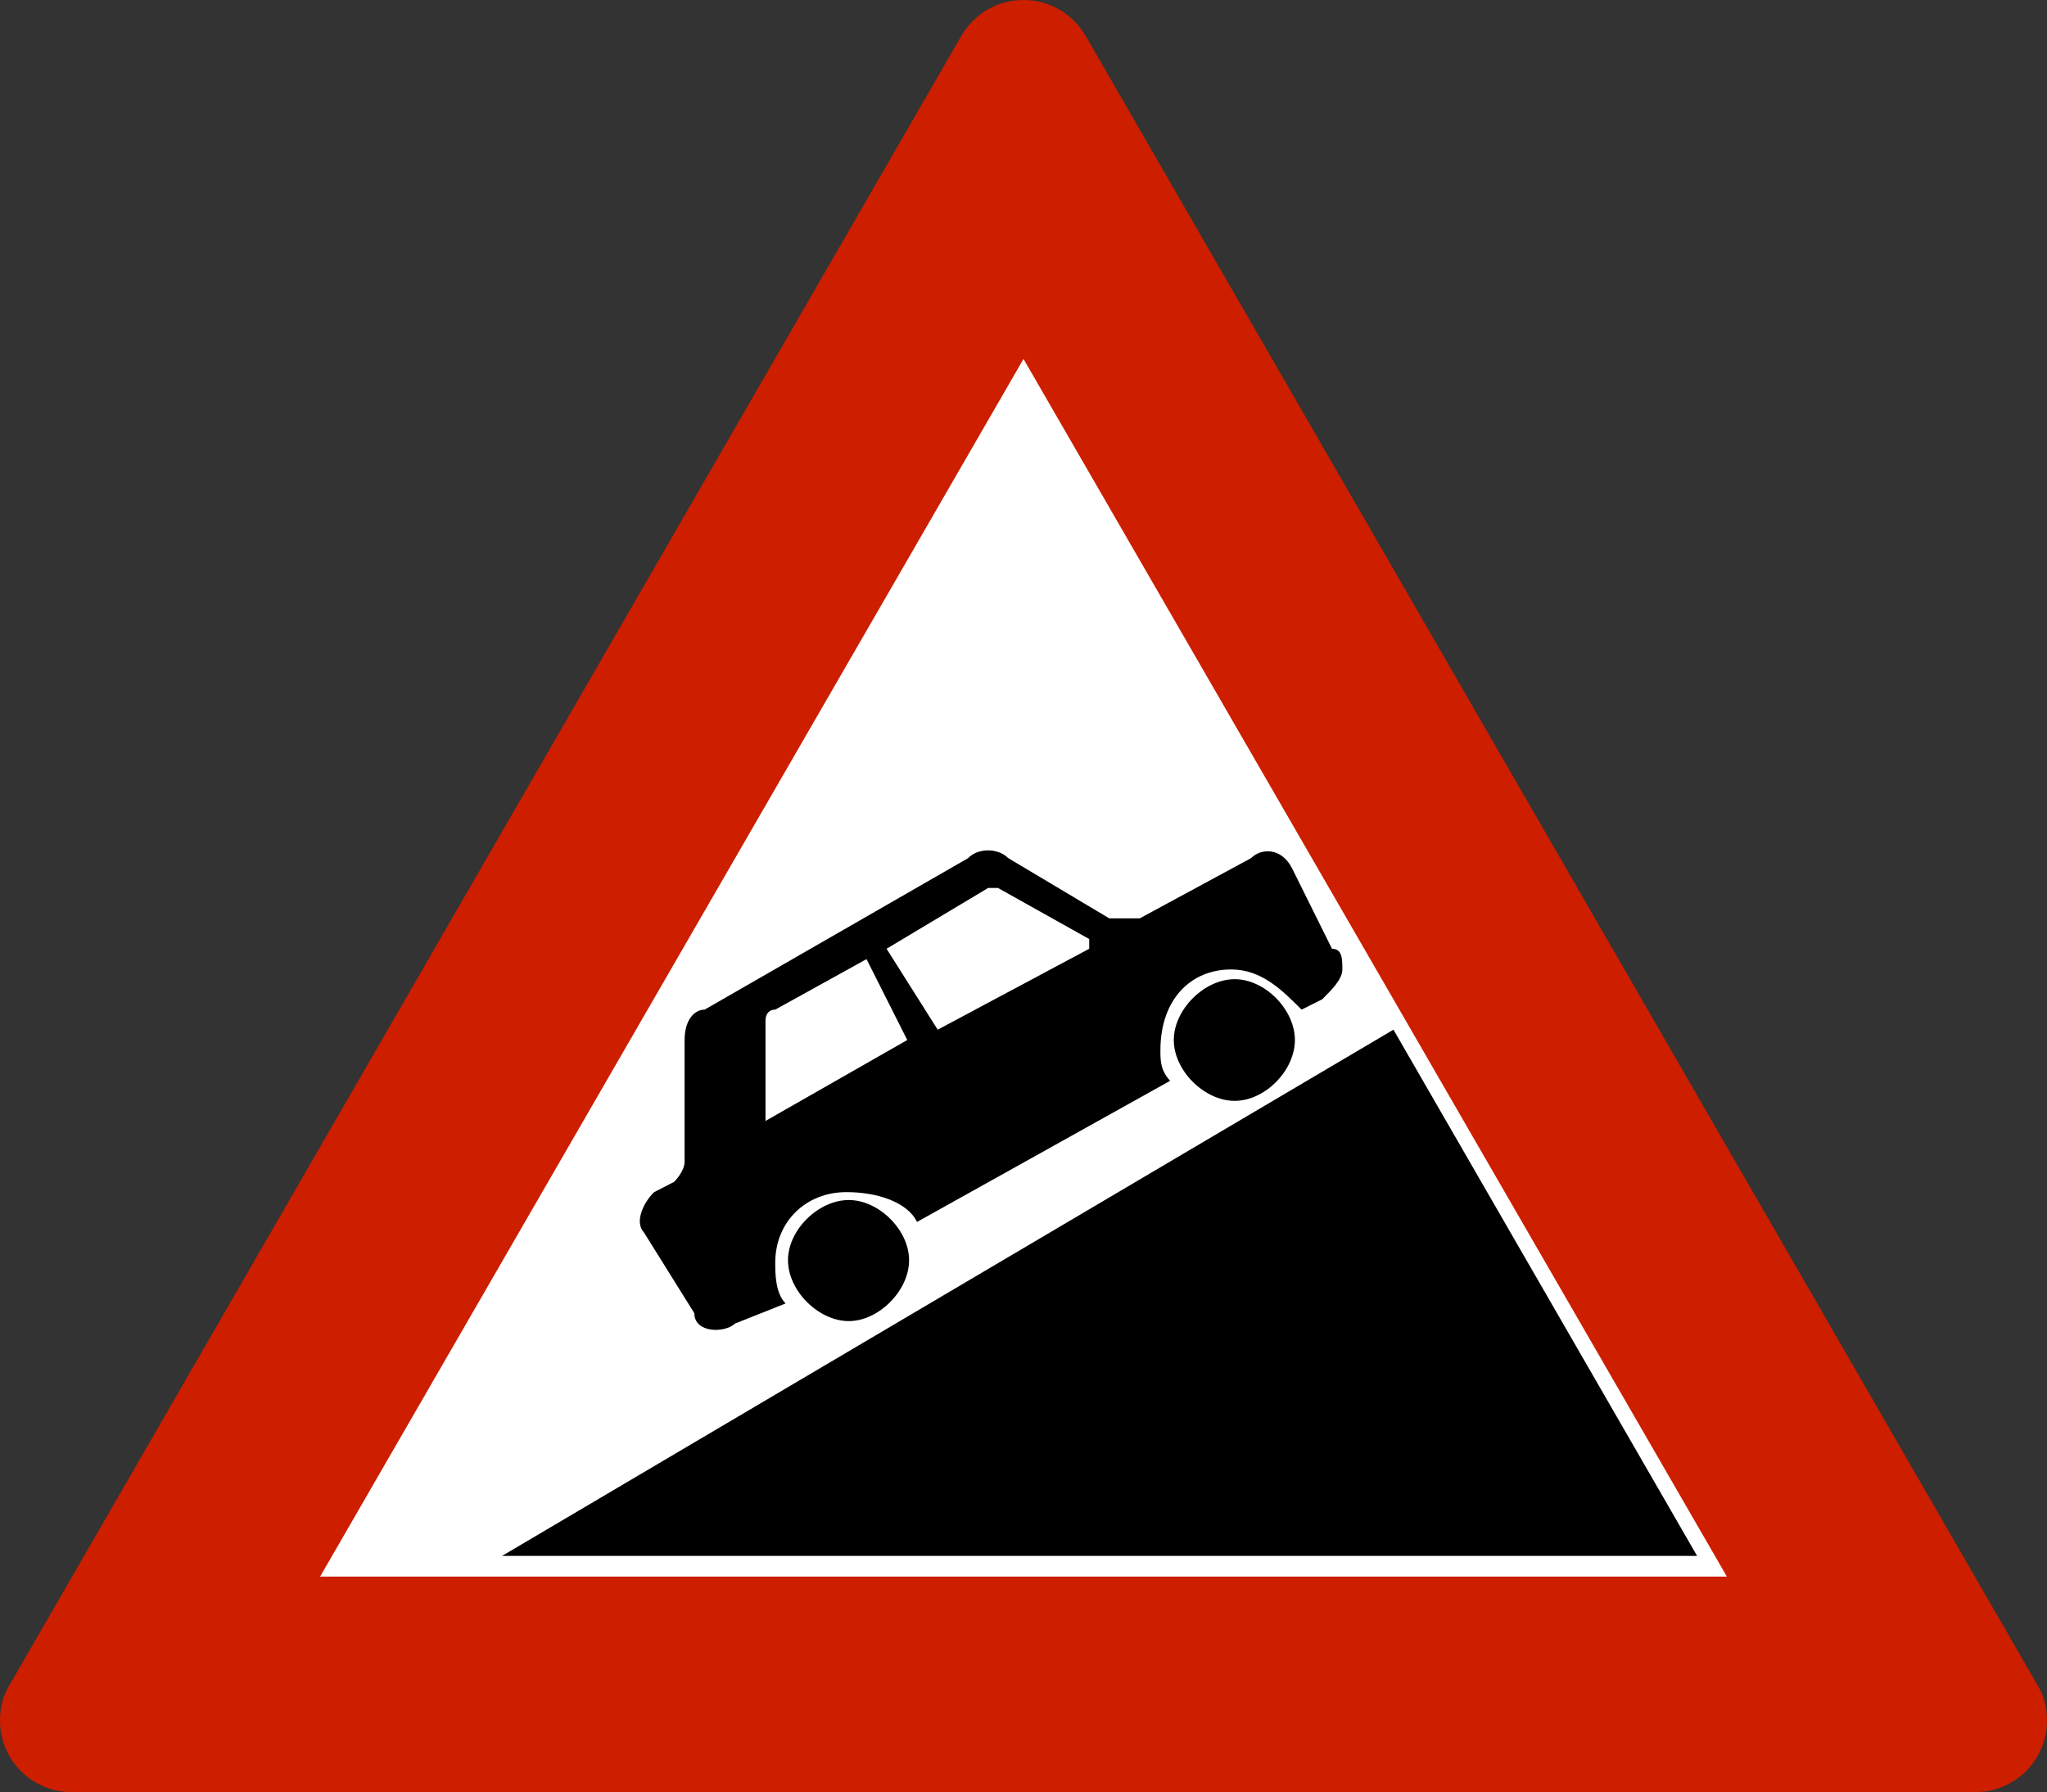 <?xml version="1.0" encoding="UTF-8" standalone="no"?>
<!-- Created with Inkscape (http://www.inkscape.org/) -->

<svg
   version="1.1"
   width="100"
   height="87.563"
   id="svg2"
   xml:space="preserve"
   xmlns="http://www.w3.org/2000/svg"
   xmlns:svg="http://www.w3.org/2000/svg"
   xmlns:rdf="http://www.w3.org/1999/02/22-rdf-syntax-ns#"
   xmlns:cc="http://creativecommons.org/ns#"
   xmlns:dc="http://purl.org/dc/elements/1.1/"><rect width="100%" height="100%" fill="#333333" stroke="none"/><defs
     id="defs52" /><path
     style="fill:#cd1e00;fill-opacity:1;fill-rule:nonzero;stroke:none;stroke-width:0.314"
     d="M 50,0 C 48.822,3.889e-5 47.644,0.588 46.952,1.774 L 0.48,82.311 C 0.141,82.847 0,83.444 0,84.065 c 0,1.919 1.551,3.499 3.499,3.499 H 96.501 c 1.947,0 3.499,-1.579 3.499,-3.499 0,-0.621 -0.141,-1.218 -0.48,-1.754 L 53.048,1.774 C 52.356,0.588 51.178,3.889e-5 50,0 Z"
     id="path11" /><path
     style="fill:#ffffff;fill-rule:nonzero;stroke:none;stroke-width:0.314"
     d="M 50,17.539 15.637,77.036 h 68.725 z"
     id="path13" /><path
     style="fill:#000000;fill-rule:nonzero;stroke:none;stroke-width:0.314"
     d="m 63.258,50.818 c 0,-1.486 -1.457,-2.973 -2.943,-2.973 -1.486,0 -2.973,1.486 -2.973,2.973 0,1.486 1.486,2.972 2.973,2.972 1.486,0 2.943,-1.486 2.943,-2.972 z"
     id="path15" /><path
     style="fill:#000000;fill-rule:nonzero;stroke:none;stroke-width:0.314"
     d="m 44.411,61.578 c 0,-1.487 -1.486,-2.943 -2.943,-2.943 -1.486,0 -2.973,1.456 -2.973,2.943 0,1.486 1.486,2.973 2.973,2.973 1.457,0 2.943,-1.486 2.943,-2.973 z"
     id="path17" /><path
     style="fill:#000000;fill-rule:nonzero;stroke:none;stroke-width:0.314"
     d="M 34.424,49.332 47.295,41.93 c 0.476,-0.506 1.457,-0.506 1.962,0 l 4.934,2.943 h 0.505 c 0.505,0 0.981,0 0.981,0 l 5.44,-2.943 c 0.505,-0.506 1.487,-0.506 1.992,0.476 l 1.962,3.953 c 0.505,0 0.505,0.506 0.505,1.011 0,0.476 -0.505,0.981 -0.981,1.456 l -1.01,0.506 c -0.981,-0.981 -1.962,-1.962 -3.448,-1.962 -1.962,0 -3.449,1.456 -3.449,3.953 0,0.476 0,0.981 0.476,1.487 L 44.798,59.706 c -0.476,-0.981 -1.962,-1.457 -3.448,-1.457 -1.992,0 -3.478,1.457 -3.478,3.449 0,0.505 0,1.486 0.506,1.991 l -2.467,0.981 c -0.505,0.476 -1.991,0.476 -1.991,-0.505 l -2.467,-3.954 c -0.476,-0.505 0,-1.487 0.505,-1.962 l 0.981,-0.505 c 0,0 0.505,-0.505 0.505,-0.981 v -5.945 c 0,-0.981 0.476,-1.486 0.981,-1.486 z"
     id="path19" /><path
     style="fill:#ffffff;fill-rule:nonzero;stroke:none;stroke-width:0.314"
     d="m 42.331,46.864 1.991,3.953 -6.926,3.954 v -4.934 c 0,0 0,-0.505 0.475,-0.505 z"
     id="path21" /><path
     style="fill:#ffffff;fill-rule:nonzero;stroke:none;stroke-width:0.314"
     d="m 48.751,43.386 4.459,2.497 c 0,0 0,0 0,0.475 l -7.402,3.954 -2.497,-3.954 4.964,-2.972 z"
     id="path23" /><path
     style="fill:#000000;fill-rule:nonzero;stroke:none;stroke-width:0.314"
     d="M 24.525,76.025 68.073,50.312 82.907,76.025 Z"
     id="path29" /></svg>
